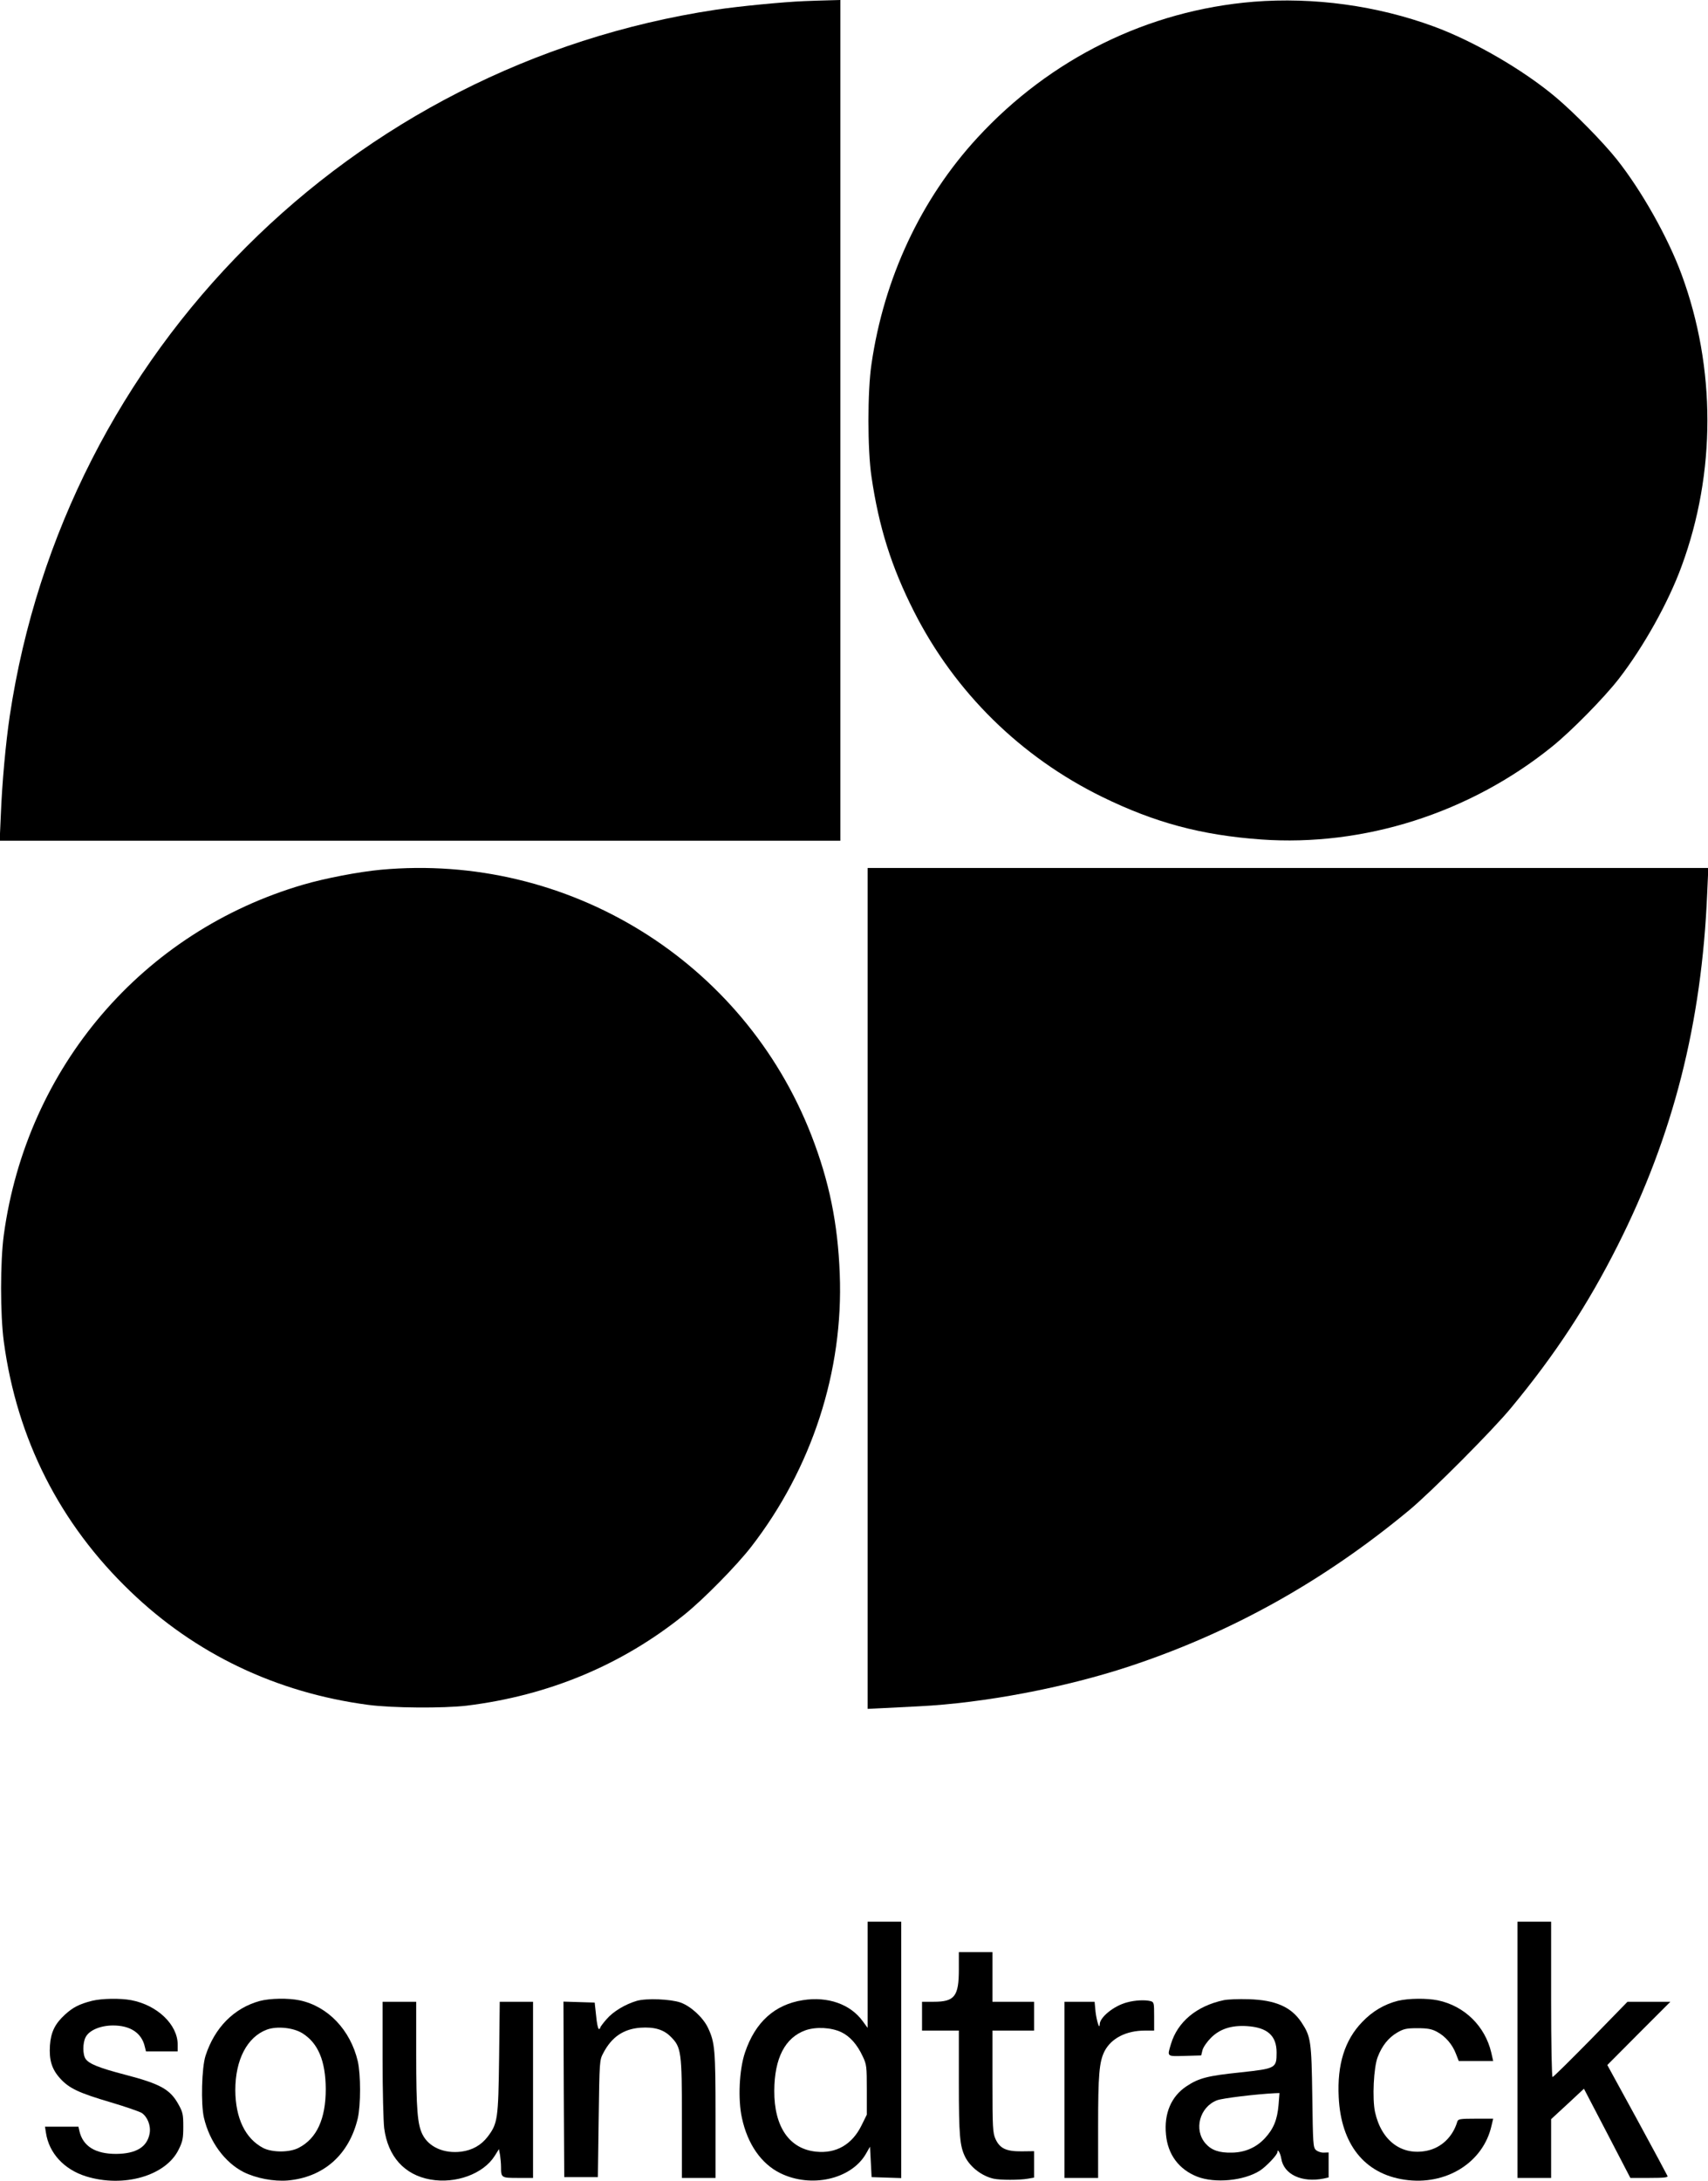 <?xml version="1.0" standalone="no"?>
<!DOCTYPE svg PUBLIC "-//W3C//DTD SVG 20010904//EN"
 "http://www.w3.org/TR/2001/REC-SVG-20010904/DTD/svg10.dtd">
<svg version="1.0" xmlns="http://www.w3.org/2000/svg"
 width="1067pt" height="1362pt" viewBox="0 0 1067 1362"
 preserveAspectRatio="xMidYMid meet">

<g transform="translate(0,1362) scale(0.1,-0.1)"
fill="#000000" stroke="none">
<path d="M5025 13613 c-129 -5 -409 -32 -555 -54 -2279 -345 -4067 -2132
-4409 -4409 -25 -168 -48 -416 -56 -622 l-7 -158 2626 0 2626 0 0 2625 0 2625
-72 -2 c-40 -1 -109 -3 -153 -5z"/>
<path d="M7830 13609 c-658 -54 -1268 -354 -1724 -849 -352 -382 -584 -876
-662 -1415 -25 -167 -25 -533 0 -700 46 -316 125 -566 266 -844 255 -503 665
-907 1175 -1157 329 -161 619 -239 992 -266 643 -46 1305 165 1818 579 121 97
326 306 417 423 155 200 310 477 393 704 215 583 215 1239 0 1822 -85 231
-250 524 -405 719 -87 109 -265 290 -380 387 -203 171 -513 351 -764 443 -354
130 -749 184 -1126 154z"/>
<path d="M2380 8189 c-139 -13 -348 -53 -485 -93 -1004 -293 -1728 -1140
-1871 -2186 -23 -169 -23 -499 0 -669 82 -608 350 -1136 790 -1558 406 -391
913 -633 1486 -709 151 -20 470 -22 615 -5 513 63 972 255 1360 568 121 97
326 306 417 423 380 490 578 1099 554 1705 -12 316 -66 579 -177 865 -424
1089 -1520 1766 -2689 1659z"/>
<path d="M5420 5574 l0 -2625 103 5 c56 3 154 8 217 11 405 20 912 116 1317
250 640 212 1214 533 1748 976 137 114 521 499 636 639 275 332 479 644 664
1011 348 690 526 1388 560 2202 l7 157 -2626 0 -2626 0 0 -2626z"/>
<path d="M5420 1288 l0 -331 -30 41 c-77 107 -219 157 -375 132 -176 -28 -297
-137 -361 -327 -36 -106 -45 -292 -19 -409 35 -163 121 -286 239 -344 192 -95
441 -39 534 118 l27 47 5 -95 5 -95 93 -3 92 -3 0 801 0 800 -105 0 -105 0 0
-332z m-164 -358 c54 -26 99 -77 133 -150 25 -52 26 -64 26 -210 l0 -155 -33
-67 c-59 -120 -159 -177 -284 -164 -167 17 -262 155 -261 380 1 204 67 332
195 378 66 23 161 18 224 -12z"/>
<path d="M9480 820 l0 -800 105 0 105 0 0 183 0 184 103 95 102 95 145 -278
145 -279 119 0 c91 0 117 3 113 12 -3 7 -88 166 -190 353 l-186 340 197 198
197 197 -134 0 -134 0 -229 -235 c-127 -129 -234 -235 -239 -235 -5 0 -9 202
-9 485 l0 485 -105 0 -105 0 0 -800z"/>
<path d="M5990 1323 c0 -169 -26 -203 -157 -203 l-73 0 0 -90 0 -90 115 0 115
0 0 -325 c0 -331 6 -397 40 -465 33 -64 105 -119 178 -135 42 -9 160 -9 212 0
l40 7 0 82 0 83 -77 -1 c-97 -1 -137 18 -164 77 -17 38 -19 69 -19 360 l0 317
130 0 130 0 0 90 0 90 -130 0 -130 0 0 155 0 155 -105 0 -105 0 0 -107z"/>
<path d="M575 1126 c-79 -20 -120 -41 -170 -87 -62 -57 -87 -109 -93 -191 -6
-91 11 -148 63 -206 57 -63 117 -91 317 -150 91 -27 178 -57 193 -66 36 -24
58 -79 50 -127 -15 -86 -84 -128 -210 -129 -130 0 -207 48 -229 143 l-6 27
-105 0 -104 0 6 -38 c19 -127 113 -229 250 -272 235 -73 499 3 579 167 25 50
29 70 29 143 0 76 -3 91 -30 139 -52 94 -112 128 -335 186 -161 42 -223 67
-245 98 -19 27 -19 100 0 136 22 43 91 72 168 73 111 1 183 -47 202 -134 l7
-28 99 0 99 0 0 43 c0 124 -127 246 -290 277 -70 13 -183 11 -245 -4z"/>
<path d="M1623 1125 c-161 -44 -282 -166 -339 -342 -24 -75 -30 -301 -10 -387
35 -150 130 -279 247 -339 78 -39 188 -60 276 -53 225 20 384 161 438 388 19
83 19 274 0 357 -46 195 -187 343 -363 380 -71 15 -185 13 -249 -4z m265 -201
c99 -61 146 -173 147 -349 0 -186 -56 -309 -169 -367 -57 -30 -165 -30 -222
-1 -112 59 -173 186 -174 361 0 190 74 332 197 378 62 23 164 13 221 -22z"/>
<path d="M3979 1126 c-72 -21 -148 -66 -190 -115 -21 -24 -39 -48 -39 -52 0
-5 -4 -9 -9 -9 -5 0 -13 37 -17 83 l-9 82 -98 3 -97 3 2 -548 3 -548 105 0
105 0 5 365 c5 359 5 366 29 410 52 100 126 150 231 158 87 6 146 -11 191 -57
65 -65 69 -94 69 -513 l0 -368 105 0 105 0 0 390 c0 411 -4 456 -47 547 -30
64 -107 135 -171 158 -62 22 -213 28 -273 11z"/>
<path d="M7645 1130 c-170 -36 -289 -136 -330 -274 -24 -80 -28 -77 87 -74
l102 3 8 33 c5 19 29 53 53 77 55 55 127 79 224 73 128 -8 186 -59 186 -165 0
-98 -5 -100 -226 -124 -203 -21 -259 -35 -336 -86 -96 -63 -142 -170 -129
-302 11 -125 81 -218 195 -263 111 -43 291 -26 391 37 39 25 110 99 110 116 0
25 18 -4 24 -39 15 -100 128 -153 265 -126 l31 7 0 78 0 78 -30 -1 c-17 -1
-39 7 -49 16 -18 16 -19 39 -23 334 -5 347 -9 375 -68 464 -64 96 -162 139
-330 144 -63 2 -133 -1 -155 -6z m342 -656 c-8 -91 -31 -148 -86 -207 -53 -57
-124 -88 -205 -89 -80 -2 -128 15 -165 57 -75 86 -37 228 72 270 35 13 242 38
361 44 l29 1 -6 -76z"/>
<path d="M8733 1126 c-84 -21 -159 -65 -223 -132 -110 -114 -157 -266 -147
-469 14 -295 161 -479 411 -516 259 -39 493 107 544 339 l10 42 -109 0 c-96 0
-110 -2 -115 -18 -28 -95 -99 -163 -189 -182 -158 -33 -285 61 -325 241 -18
83 -9 280 17 345 27 70 67 120 122 152 40 23 57 27 126 27 63 0 89 -5 121 -22
53 -28 97 -79 119 -137 l18 -46 107 0 108 0 -12 53 c-39 165 -167 291 -334
326 -68 14 -183 13 -249 -3z"/>
<path d="M7040 1116 c-81 -21 -170 -93 -170 -137 -1 -37 -19 21 -26 78 l-6 63
-94 0 -94 0 0 -550 0 -550 105 0 105 0 0 318 c0 327 7 407 40 473 42 81 135
129 252 129 l58 0 0 89 c0 84 -1 89 -22 95 -35 9 -98 6 -148 -8z"/>
<path d="M2390 763 c0 -197 5 -391 10 -432 23 -177 126 -292 289 -321 158 -28
330 35 401 147 l27 43 7 -38 c3 -20 6 -54 6 -74 0 -67 2 -68 106 -68 l94 0 0
550 0 550 -104 0 -104 0 -4 -347 c-5 -386 -9 -413 -71 -495 -41 -54 -97 -85
-166 -94 -107 -13 -201 28 -241 106 -32 63 -40 156 -40 503 l0 327 -105 0
-105 0 0 -357z"/>
</g>
</svg>
